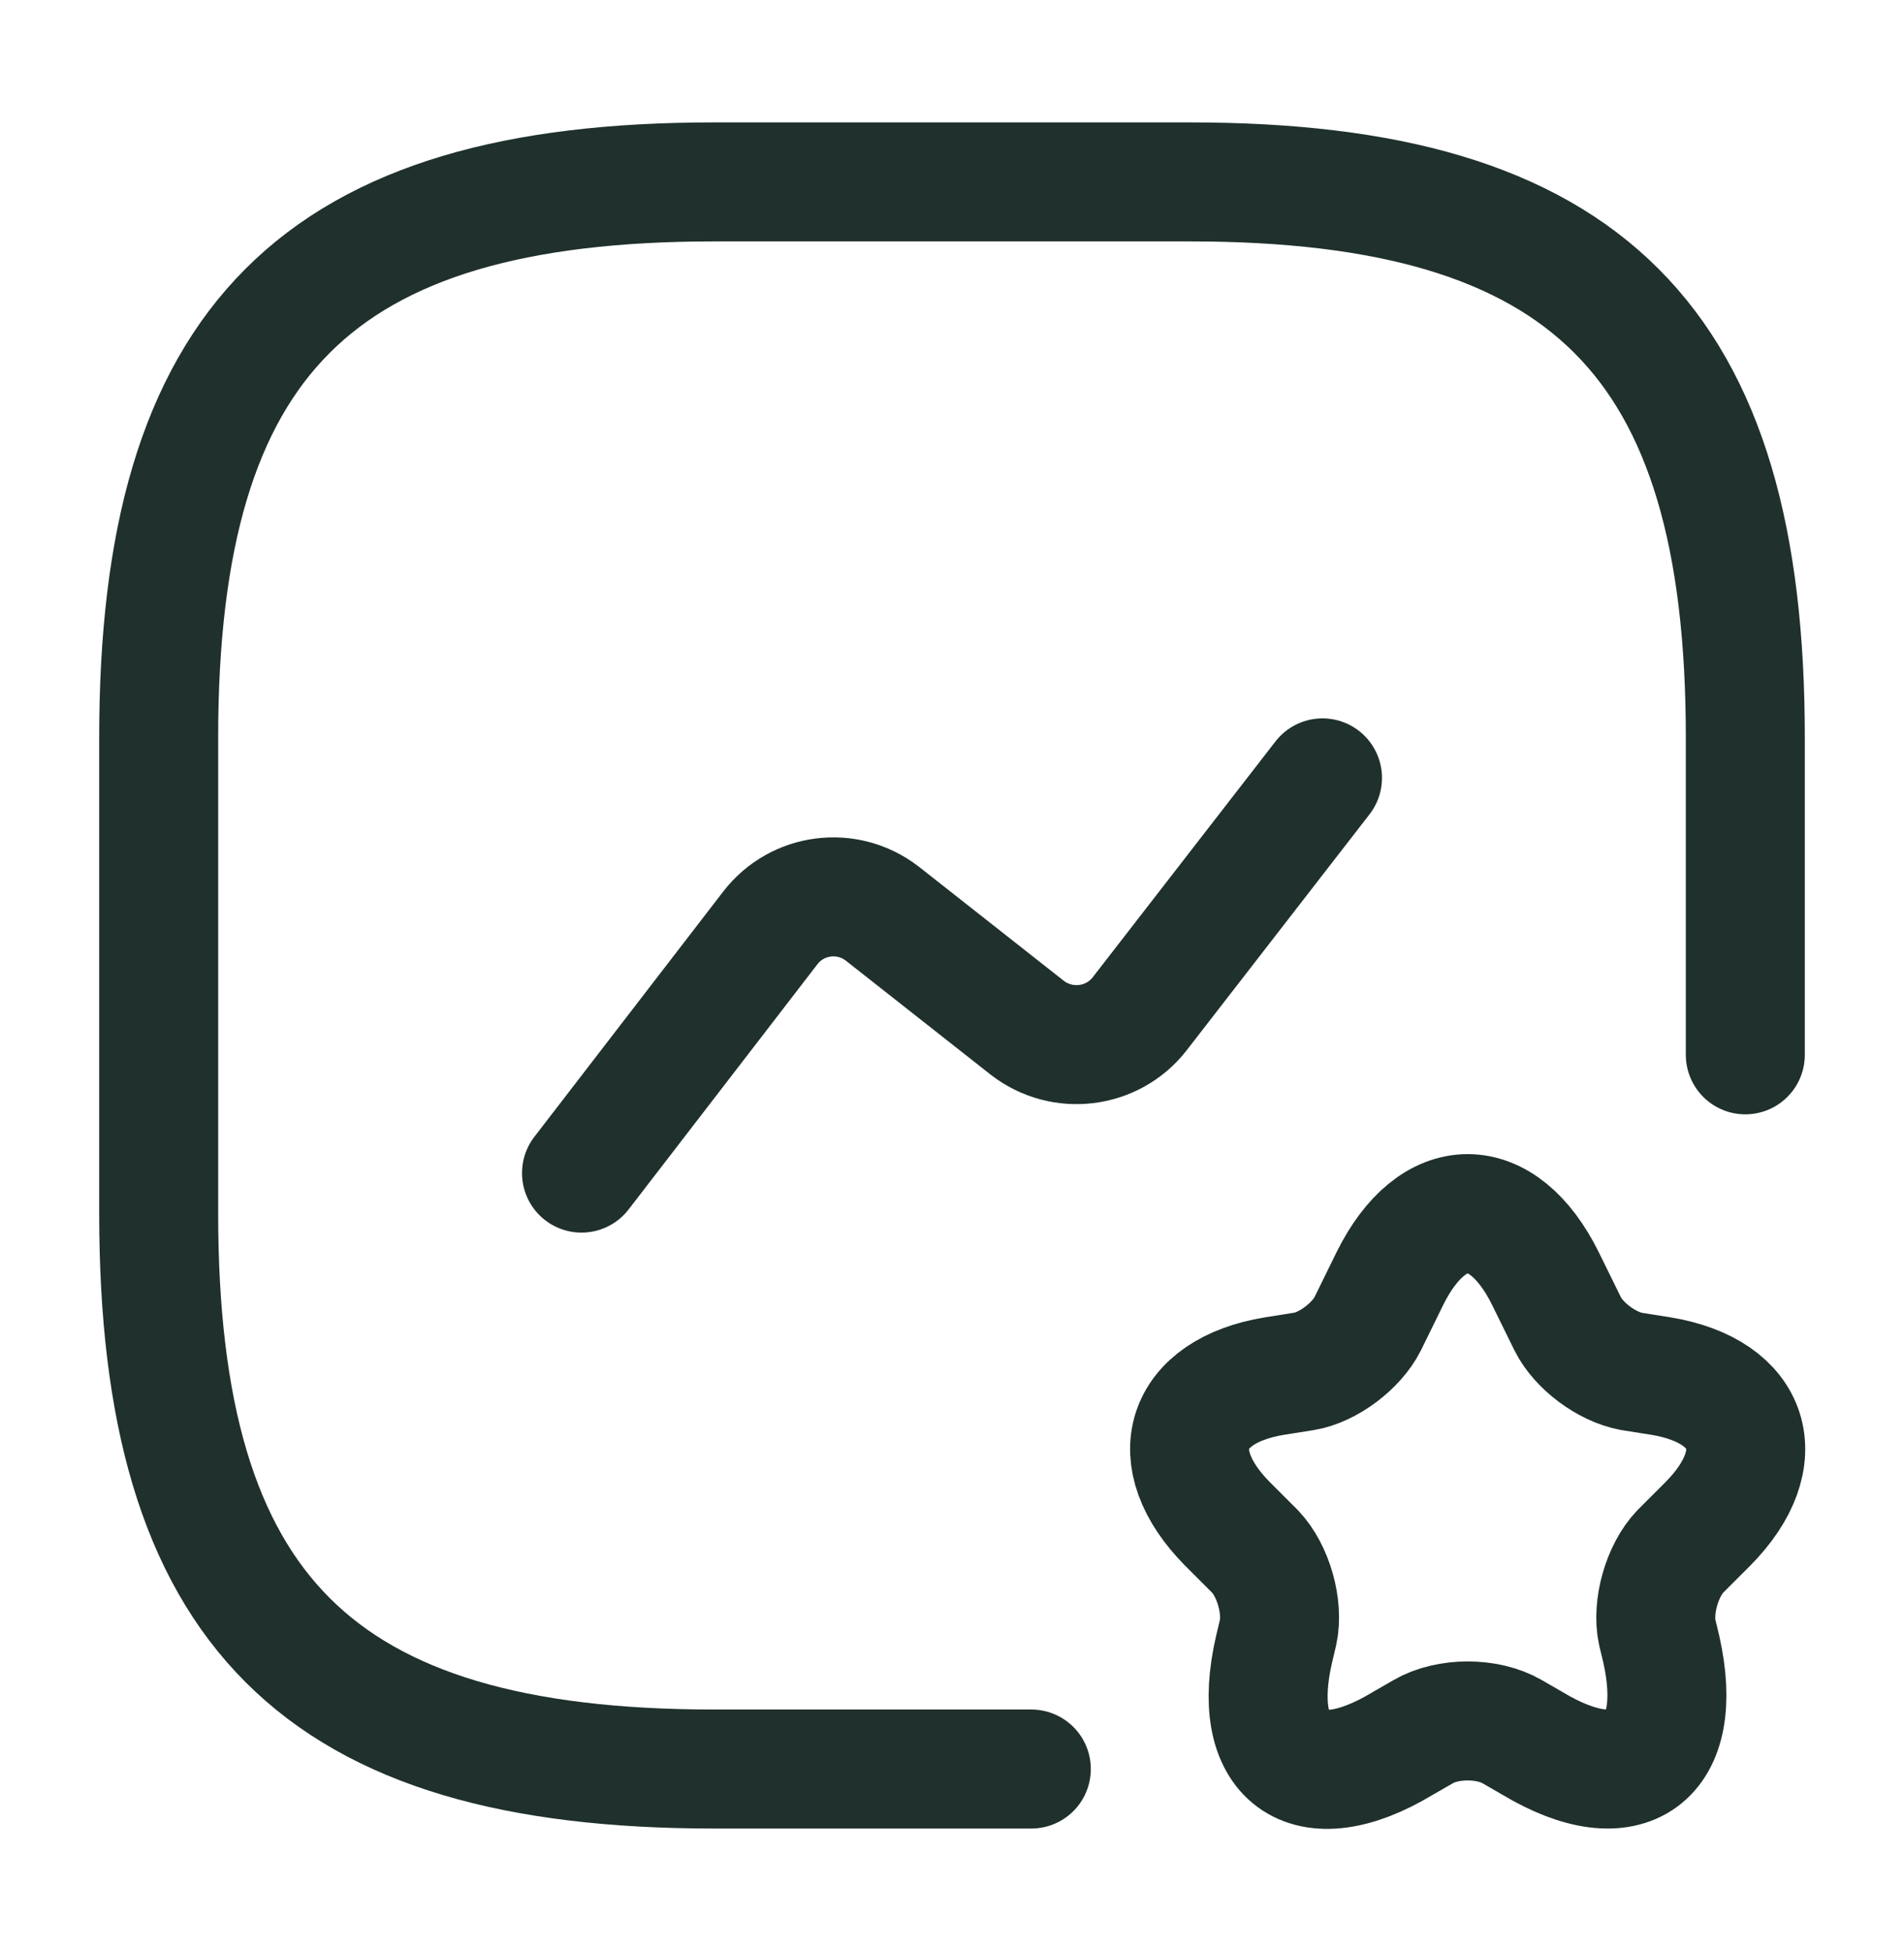 <svg viewBox="0 0 41 42" fill="none" xmlns="http://www.w3.org/2000/svg">
   <path d="M37.583 22.708V15.874C37.583 7.333 34.167 3.916 25.625 3.916H15.375C6.833 3.916 3.417 7.333 3.417 15.874V26.124C3.417 34.666 6.833 38.083 15.375 38.083H22.208"
         stroke="#1F302D" stroke-width="2.562" stroke-linecap="round" stroke-linejoin="round"/>
   <path d="M12.522 25.254L16.588 19.975C17.169 19.223 18.245 19.087 18.997 19.667L22.123 22.127C22.875 22.708 23.951 22.572 24.532 21.837L28.478 16.746"
         stroke="#1F302D" stroke-width="2.562" stroke-linecap="round" stroke-linejoin="round"/>
   <path d="M33.278 27.523L33.757 28.497C33.996 28.976 34.594 29.42 35.123 29.522L35.773 29.625C37.72 29.949 38.181 31.384 36.78 32.802L36.182 33.4C35.79 33.81 35.568 34.596 35.687 35.143L35.773 35.501C36.302 37.859 35.055 38.764 33.005 37.534L32.561 37.278C32.031 36.971 31.177 36.971 30.648 37.278L30.203 37.534C28.136 38.781 26.889 37.859 27.436 35.501L27.521 35.143C27.641 34.596 27.419 33.81 27.026 33.4L26.428 32.802C25.027 31.384 25.488 29.949 27.436 29.625L28.085 29.522C28.598 29.437 29.212 28.976 29.452 28.497L29.93 27.523C30.852 25.661 32.356 25.661 33.278 27.523Z"
         stroke="#1F302D" stroke-width="2.562" stroke-linecap="round" stroke-linejoin="round"/>
</svg>

